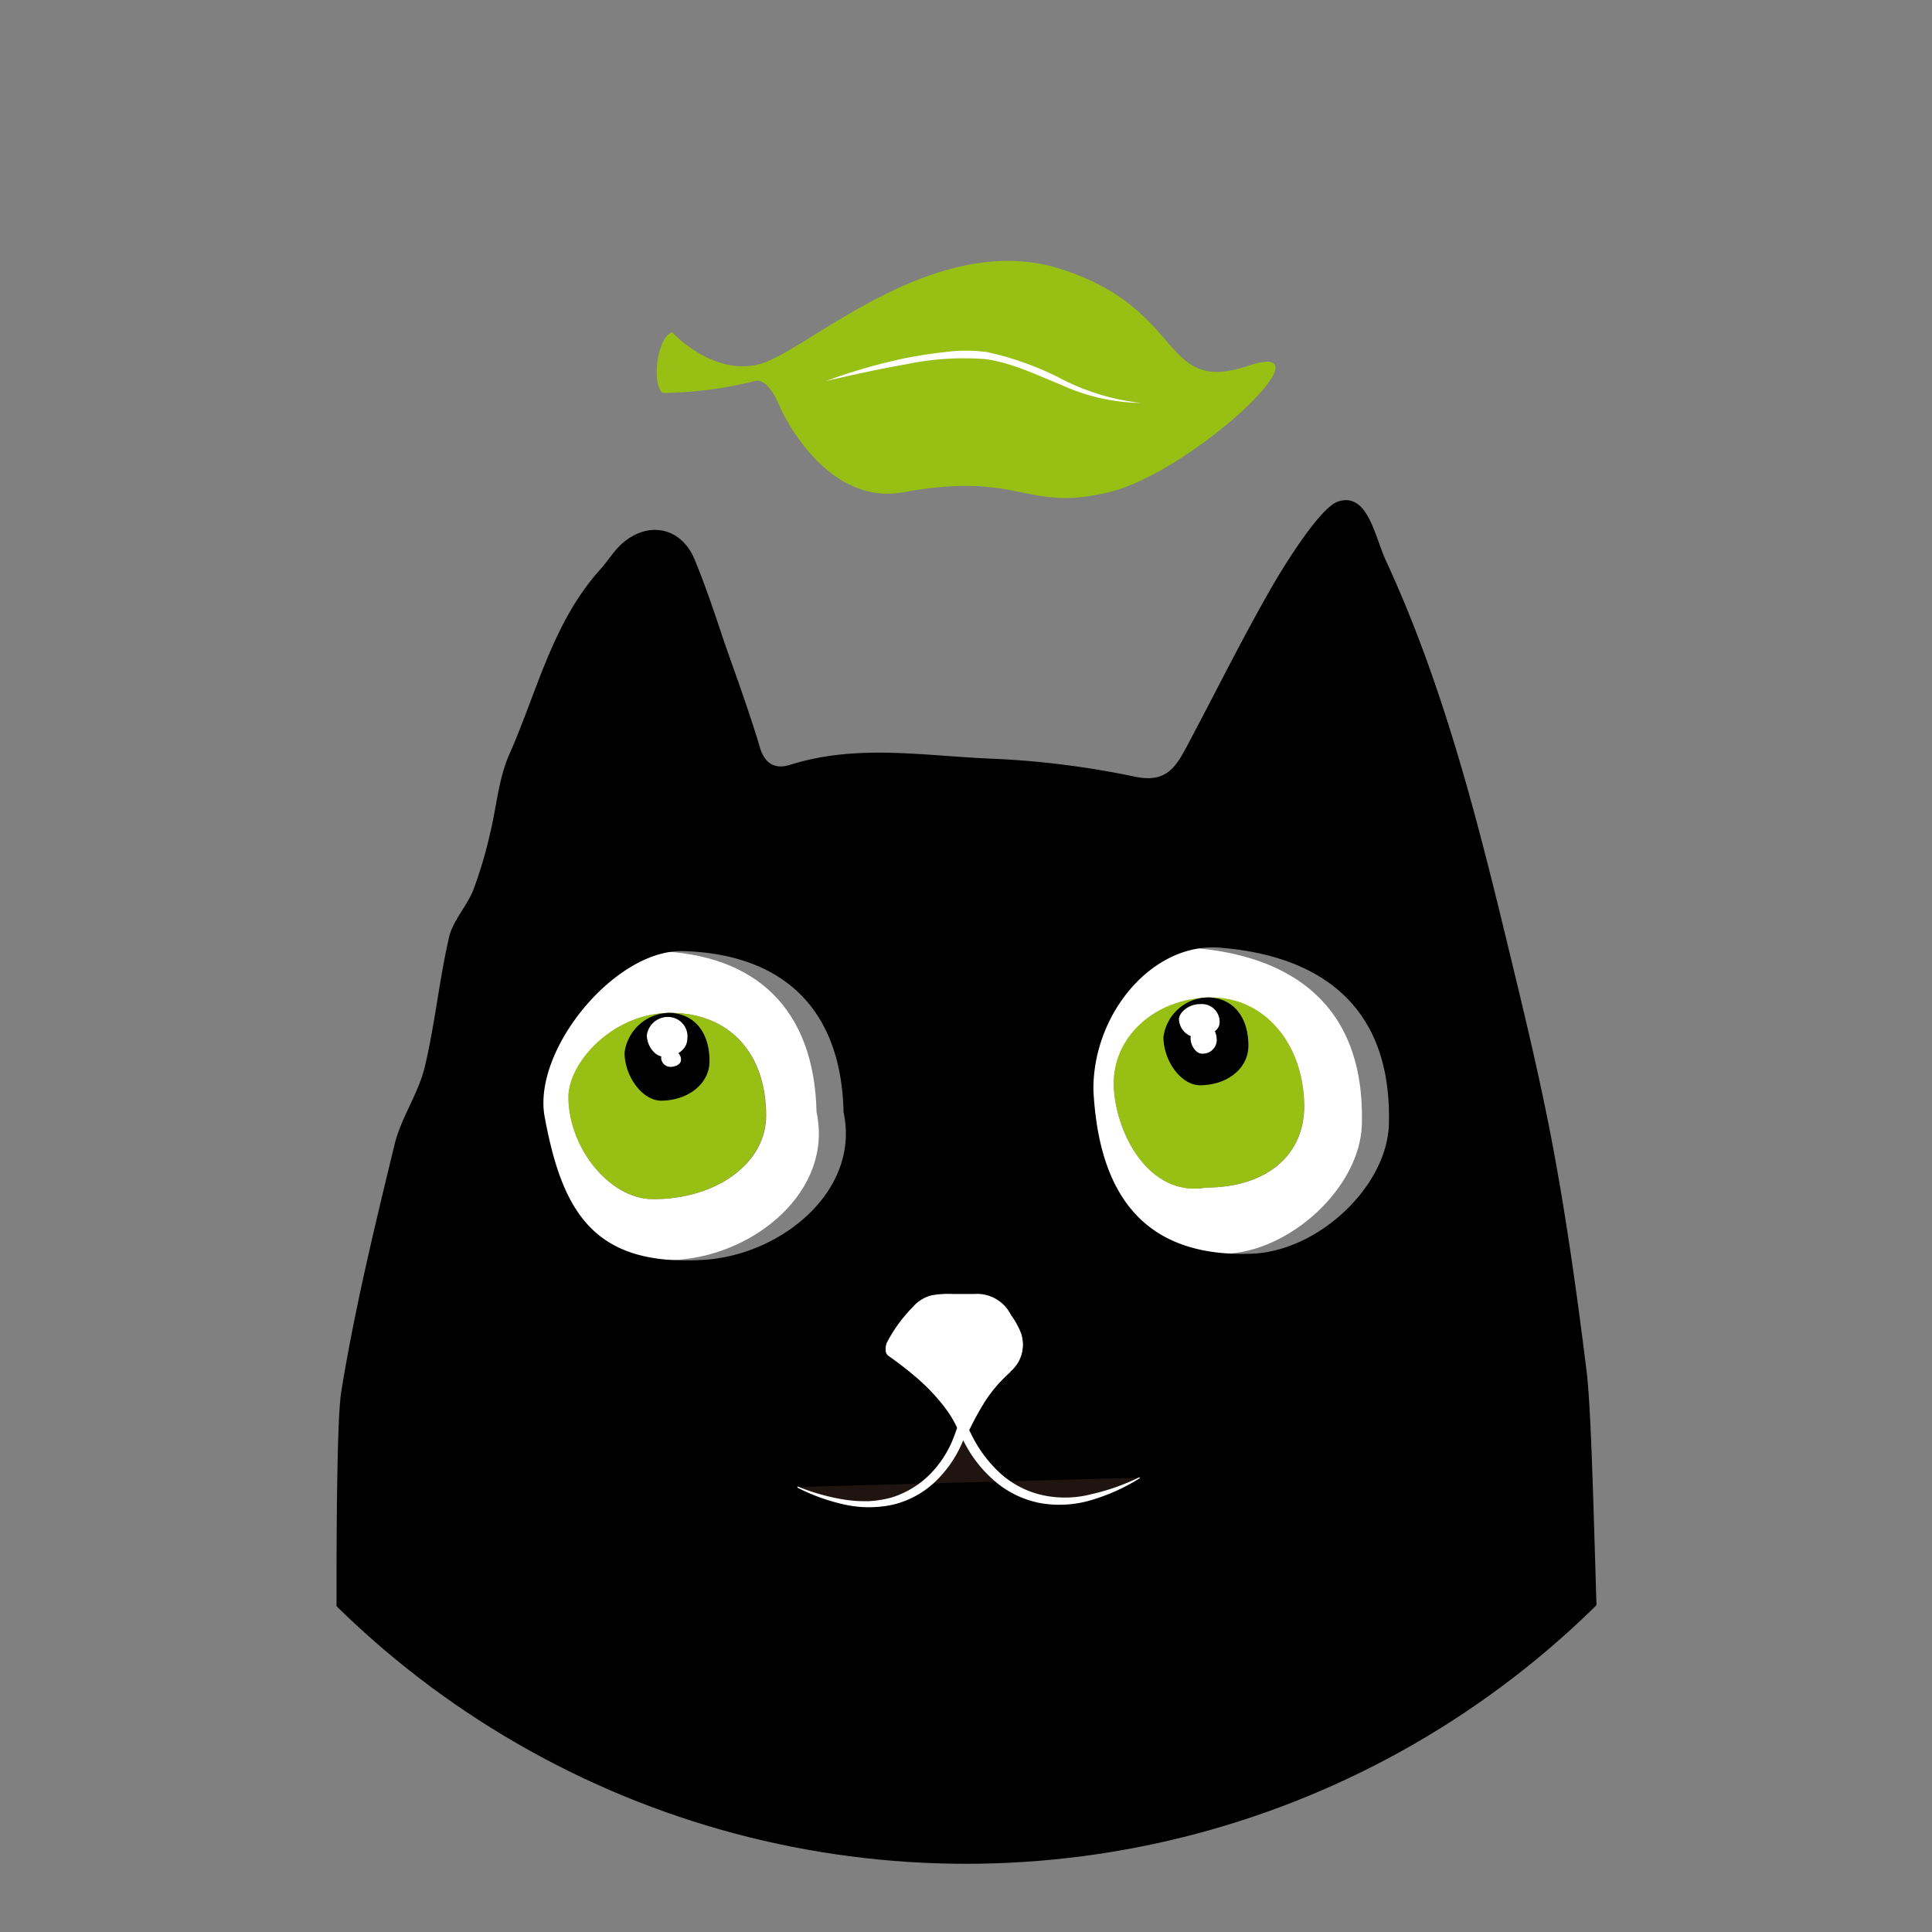<svg id="Capa_1" data-name="Capa 1" xmlns="http://www.w3.org/2000/svg" xmlns:xlink="http://www.w3.org/1999/xlink" viewBox="0 0 188.08 188.08"><rect x="0" y="0" width="188.08" height="188.08" fill="#808080" stroke="none"/><defs><style>.cls-1{fill:none;}.cls-2{clip-path:url(#clip-path);}.cls-3{fill:#fff;}.cls-4{fill:#98bf13;}.cls-5{fill:#1f140f;}</style><clipPath id="clip-path"><circle class="cls-1" cx="94.04" cy="94.04" r="87.4"/></clipPath></defs><g class="cls-2"><path class="cls-3" d="M79.49,108.26c1.65,7.65-6,13.89-13.54,14.38-10.72.7-13.84-4.57-15.56-13.93-1.2-6.5,6.87-16.32,13.49-16.12C73.58,92.87,79.26,98.19,79.49,108.26Zm-15.9,8.48c6.22,0,11-3.53,11-8.13,0-6.1-3.57-9.89-9.06-10-5.77-.12-10.2,4.83-10.17,8.22C55.37,111.82,59.4,116.76,63.59,116.74Z"/><path class="cls-3" d="M103.81,106.05c0-7.47,5.79-14.27,12.23-13.78,9.52.73,16.85,5.41,16.54,17.17-.16,6.1-6.91,12.42-13.4,12.63C108.43,122.44,104.3,115.93,103.81,106.05Zm13.61,9.56c5.89,0,9.6-3.17,9.55-8-.07-6.08-4-10.53-9.14-10.46-5.39.07-9.59,3.87-9.39,8.71C108.62,110.24,111.8,116.56,117.42,115.61Z"/><path class="cls-4" d="M63.59,116.74c-4.19,0-8.22-4.92-8.27-9.92,0-3.39,4.4-8.34,10.17-8.22,5.49.12,9.08,3.91,9.06,10C74.54,113.21,69.81,116.72,63.59,116.74Z"/><path class="cls-4" d="M117.42,115.61c-5.62,1-8.8-5.37-9-9.8-.2-4.84,4-8.64,9.39-8.71,5.19-.07,9.07,4.38,9.14,10.46C127,112.44,123.31,115.57,117.42,115.61Z"/><path d="M32.84,173.66c0-4.58-.34-33.7.38-38.17,1.31-8.09,3.26-16.09,5.19-24.07.62-2.59,2.3-4.92,2.93-7.51,1-4.16,1.41-8.47,2.37-12.65.36-1.6,1.7-3,2.33-4.53a40.87,40.87,0,0,0,1.63-5.43c.66-2.62.84-5.44,1.91-7.86,2.71-6.1,4.2-12.83,8.85-18,.72-.79,1.28-1.75,2.06-2.46,2.55-2.32,5.81-1.68,7.12,1.46,1.09,2.64,2,5.37,2.9,8.08,1.19,3.39,2.43,6.77,3.46,10.22.52,1.76,1.62,2.15,3,1.7,6.35-2,12.8-.89,19.18-.6a85.6,85.6,0,0,1,14.29,1.76c3.14.69,4.05-1,5.13-3C118.39,67.31,121,62,124,56.81c1.35-2.29,4.62-7.5,6.3-8,2.86-.88,3.52,3.39,4.63,5.79,5.41,11.72,8.63,24.13,11.65,36.59,1.68,6.94,3.38,13.88,4.68,20.89s2.31,14.28,3.2,21.45c.65,5.21.91,26.68,1.35,31.92C129.6,177.2,93.51,195.68,32.84,173.66Zm49.28-65.4c-.22-10.07-5.91-15.39-15.61-15.67-6.62-.2-14.68,9.62-13.49,16.12,1.73,9.36,4.84,14.63,15.56,13.93C76.09,122.15,83.77,115.91,82.12,108.26Zm24.32-2.21c.49,9.88,4.62,16.39,15.37,16,6.49-.21,13.24-6.53,13.4-12.63.31-11.76-7-16.44-16.54-17.17C112.24,91.78,106.43,98.58,106.44,106.05Z"/><path class="cls-4" d="M65.44,32.35s4,4.38,8.62,3.06,17-13.16,29.25-9.21,9.61,12.27,18.17,9.42-5.36,10.32-13.54,12.3-8.53-2.09-20,0c-7.77,1.41-12-8.27-12-8.27s-1.08-2.91-2.46-2.56a37.63,37.63,0,0,1-9,1.16C63.41,37.23,64,32.78,65.44,32.35Z"/><path class="cls-3" d="M80.41,37.09a55.68,55.68,0,0,1,7.64-2.21c1.31-.25,2.62-.47,4-.61a14.78,14.78,0,0,1,4,0A29.12,29.12,0,0,1,103.55,37a22.45,22.45,0,0,0,7.52,2.23,19.34,19.34,0,0,1-7.73-1.75c-2.47-1-4.85-2.17-7.41-2.52a27.53,27.53,0,0,0-7.76.51C85.57,35.92,83,36.5,80.41,37.09Z"/><path class="cls-3" d="M98.35,133.54A18.21,18.21,0,0,0,93.76,140s-.69-3.39-7.26-8c-1-.68,1.22-3.18,2.6-4.61a3.36,3.36,0,0,1,2.43-1h3.69A3.39,3.39,0,0,1,98,127.7l.93,1.3A3.38,3.38,0,0,1,98.35,133.54Z"/><path class="cls-3" d="M98.37,133.56a13.57,13.57,0,0,0-2.56,3A27.63,27.63,0,0,0,94,140l-.24.54-.18-.59a11.31,11.31,0,0,0-2-3.43,21.91,21.91,0,0,0-2.87-2.91c-.53-.42-1.07-.85-1.63-1.24l-.41-.3a1,1,0,0,1-.4-.4,1.46,1.46,0,0,1,.13-1.09,14.49,14.49,0,0,1,2.46-3.34,3.59,3.59,0,0,1,1.82-1.14,9.57,9.57,0,0,1,2.11-.13h2.05A3.68,3.68,0,0,1,98.41,128a8.05,8.05,0,0,1,1,1.81A3.56,3.56,0,0,1,98.37,133.56Zm0,0a3.24,3.24,0,0,0,.87-3.67,8.41,8.41,0,0,0-1.13-1.66,3.44,3.44,0,0,0-3.29-1.66H92.74a9.25,9.25,0,0,0-2,.07,3.18,3.18,0,0,0-1.62,1,14.58,14.58,0,0,0-2.54,3.14,1.22,1.22,0,0,0-.16.89c.09.23.46.43.71.64.56.4,1.08.85,1.62,1.27a33.37,33.37,0,0,1,3,2.82A9.73,9.73,0,0,1,94,139.91l-.42,0a18.91,18.91,0,0,1,2.06-3.43A17.87,17.87,0,0,1,98.34,133.52Z"/><path d="M64.36,107.15c-1.8,0-3.54-2.32-3.56-4.67a4.45,4.45,0,0,1,4.37-3.88c2.37.06,3.91,1.84,3.9,4.72C69.07,105.49,67,107.14,64.36,107.15Z"/><path d="M116.82,105.65c-1.81,0-3.54-2.32-3.56-4.68a4.43,4.43,0,0,1,4.37-3.87c2.36.05,3.91,1.84,3.9,4.71C121.53,104,119.49,105.64,116.82,105.65Z"/><path class="cls-3" d="M64.66,102.88c-.86,0-1.68-1-1.69-2.11A2.06,2.06,0,0,1,65.05,99a1.89,1.89,0,0,1,1.86,2.13C66.9,102.12,65.93,102.87,64.66,102.88Z"/><path class="cls-3" d="M65.21,103.86a.92.92,0,0,1-.85-.86c0-.29.45-.72,1-.71a.84.84,0,0,1,.93.86C66.33,103.55,65.85,103.86,65.21,103.86Z"/><path class="cls-3" d="M116.47,101a1.86,1.86,0,0,1-1.7-1.78c0-.61.91-1.49,2.09-1.47a1.73,1.73,0,0,1,1.87,1.79C118.73,100.31,117.75,100.94,116.47,101Z"/><path class="cls-3" d="M117,102.57c-.56,0-1.1-.76-1.1-1.53a1.39,1.39,0,0,1,1.35-1.27c.73,0,1.21.6,1.2,1.54A1.35,1.35,0,0,1,117,102.57Z"/><path class="cls-5" d="M77.63,144.76C90.15,151,93.76,140,93.76,140s4.82,11.38,17.19,3.85"/><path class="cls-3" d="M77.65,144.71A21,21,0,0,0,82.27,146a14,14,0,0,0,2.32.14,10.38,10.38,0,0,0,2.24-.37,9,9,0,0,0,3.75-2.3,10.43,10.43,0,0,0,2.34-3.75l.7-1.95.95,1.89a12.71,12.71,0,0,0,2.78,3.74,9.07,9.07,0,0,0,4.09,2.14,10.23,10.23,0,0,0,4.76-.07,21.23,21.23,0,0,0,4.72-1.66l.06.08a18.81,18.81,0,0,1-4.63,2.11,10.84,10.84,0,0,1-5.06.33,9.55,9.55,0,0,1-4.55-2.23A12.47,12.47,0,0,1,93.67,140h.18a11.48,11.48,0,0,1-2.64,4.08,9,9,0,0,1-4.2,2.38,11,11,0,0,1-4.84,0,19,19,0,0,1-4.56-1.65Z"/></g></svg>